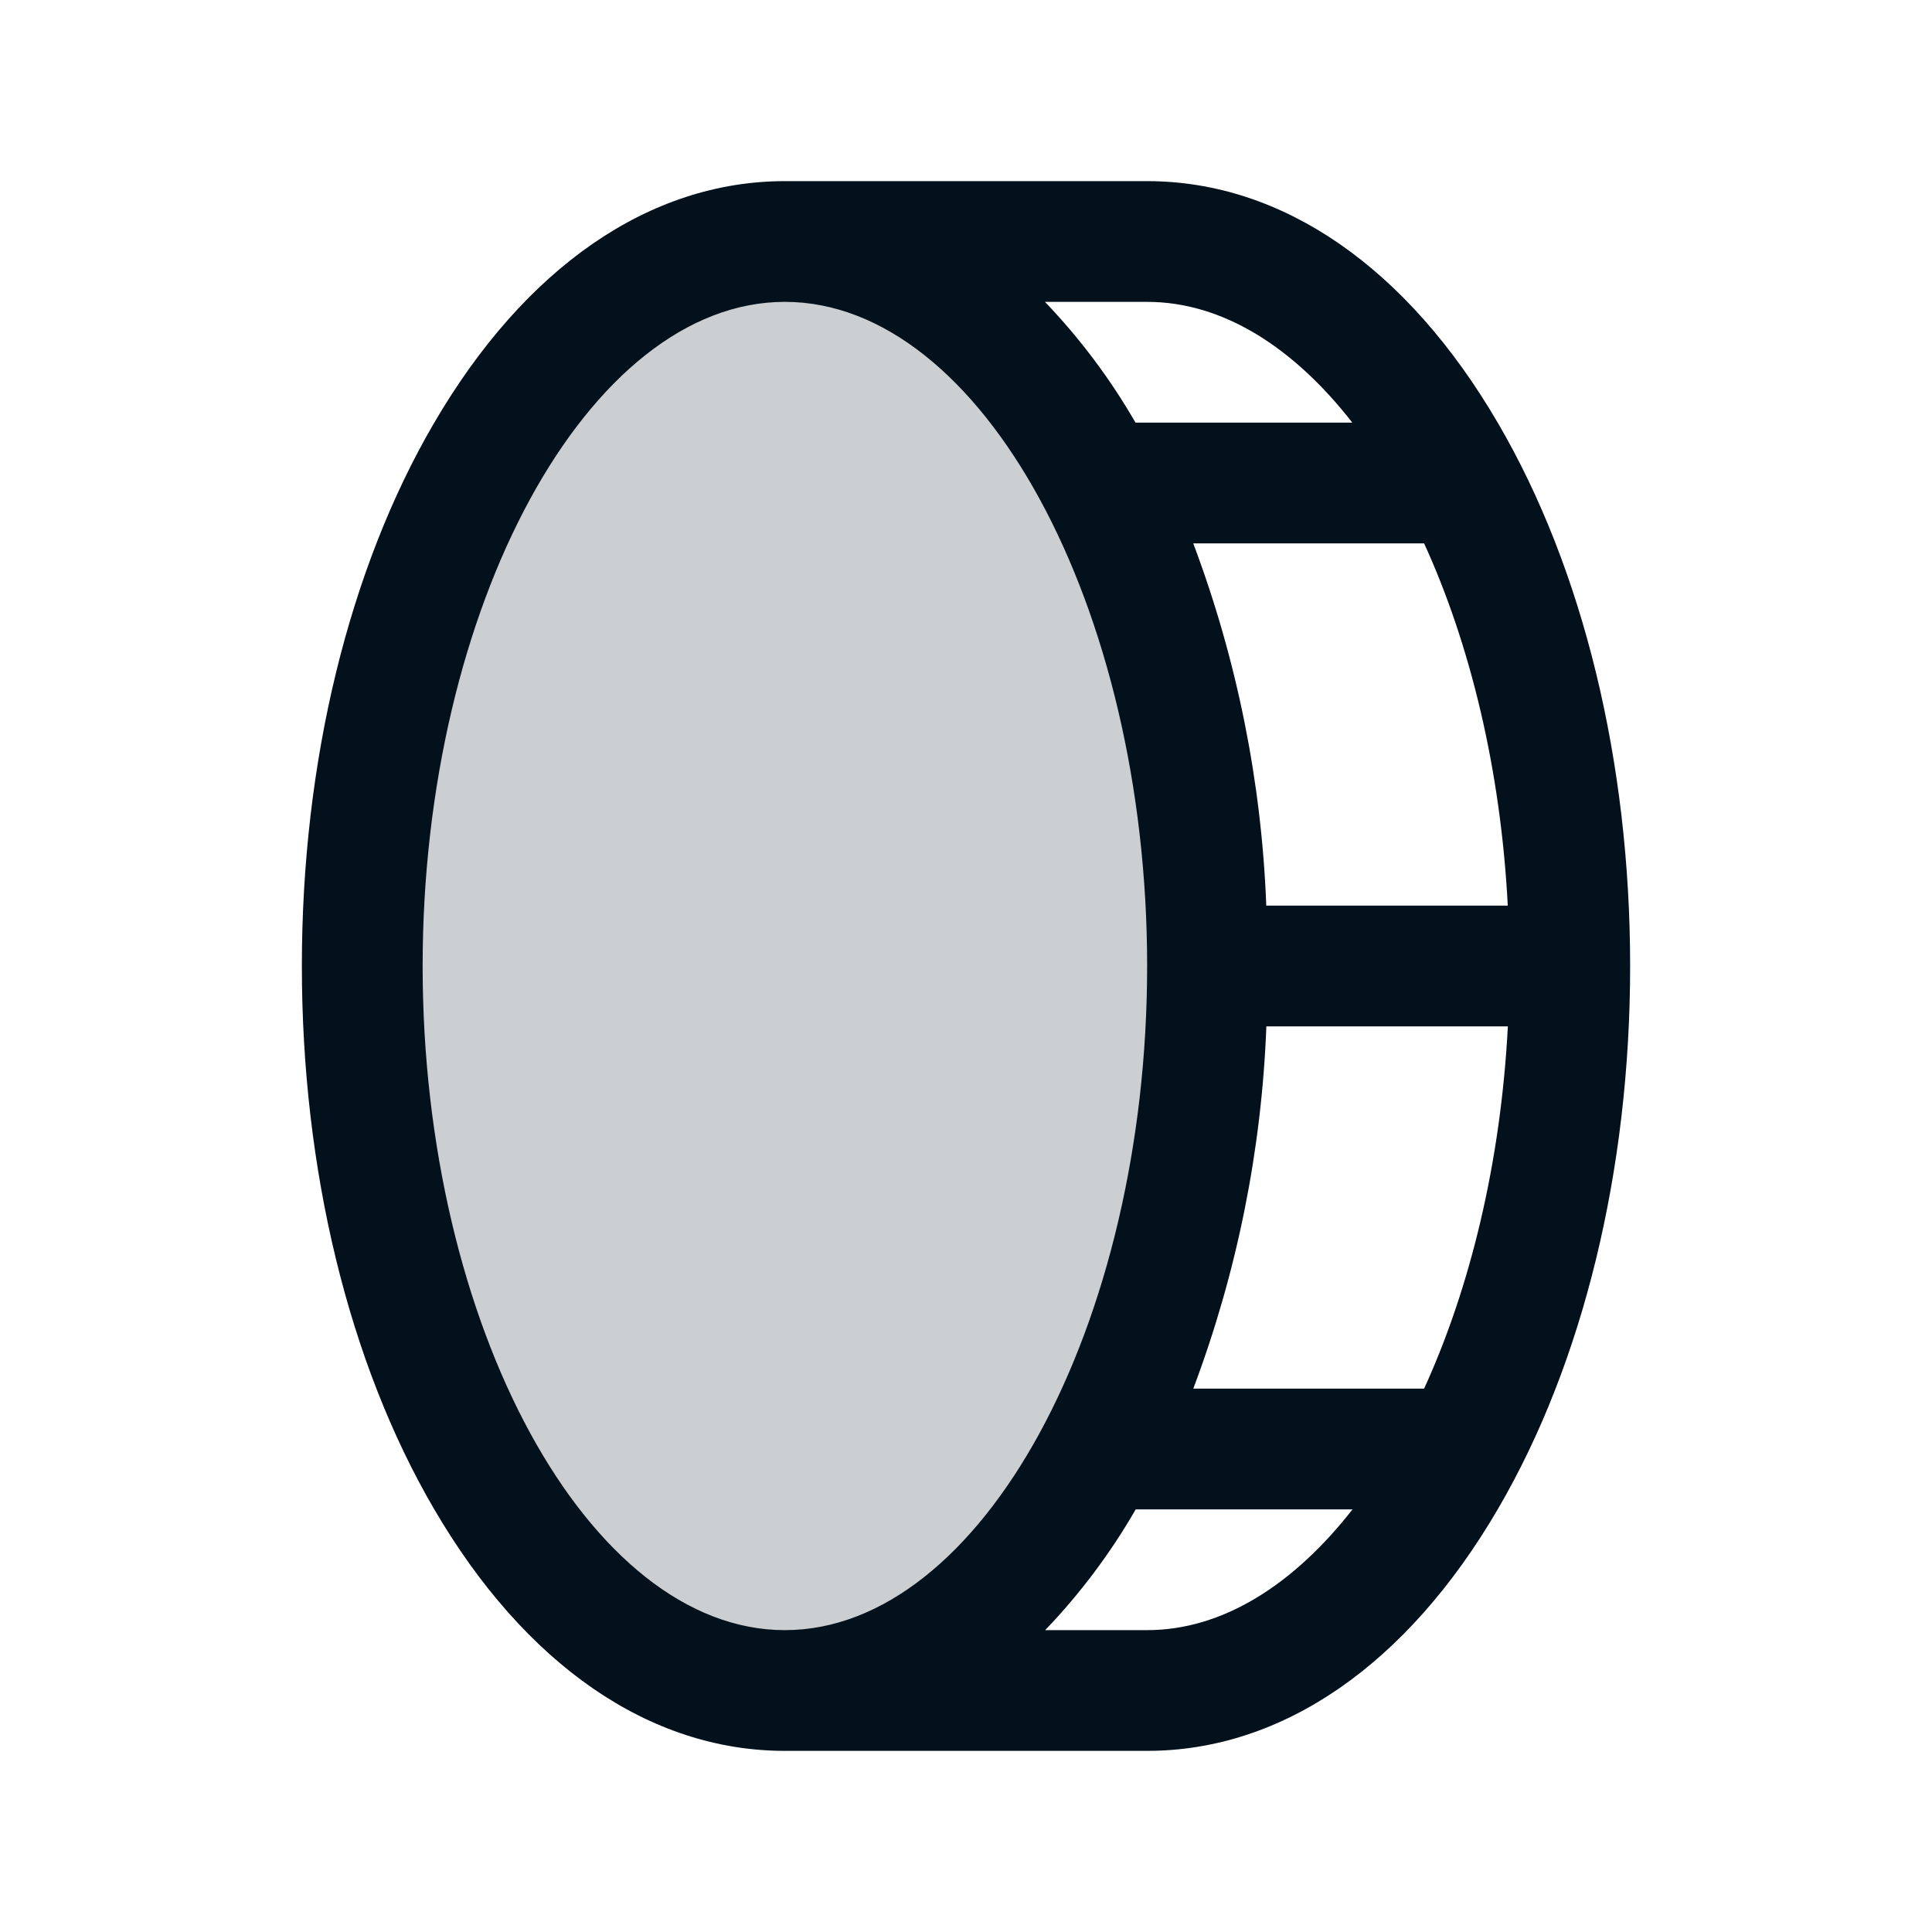 <svg width="45" height="45" viewBox="0 0 45 45" fill="none" xmlns="http://www.w3.org/2000/svg">
<path opacity="0.2" d="M28.125 22.5C28.125 31.816 23.718 39.375 18.281 39.375C12.844 39.375 8.438 31.816 8.438 22.5C8.438 13.184 12.844 5.625 18.281 5.625C23.718 5.625 28.125 13.184 28.125 22.5Z" fill="#03111C"/>
<path d="M34.894 9.86C32.773 6.223 29.869 4.219 26.719 4.219H18.281C15.131 4.219 12.227 6.223 10.106 9.86C8.123 13.257 7.031 17.754 7.031 22.5C7.031 27.246 8.123 31.743 10.106 35.14C12.227 38.777 15.131 40.781 18.281 40.781H26.719C29.869 40.781 32.773 38.777 34.894 35.14C36.877 31.743 37.969 27.246 37.969 22.5C37.969 17.754 36.877 13.257 34.894 9.86ZM35.119 21.094H29.494C29.384 18.208 28.81 15.359 27.793 12.656H33.17C34.246 15.008 34.956 17.93 35.119 21.094ZM31.498 9.844H26.448C25.861 8.825 25.152 7.88 24.339 7.031H26.719C28.477 7.031 30.129 8.086 31.498 9.844ZM9.844 22.5C9.844 14.115 13.711 7.031 18.281 7.031C22.852 7.031 26.719 14.115 26.719 22.5C26.719 30.885 22.852 37.969 18.281 37.969C13.711 37.969 9.844 30.885 9.844 22.5ZM26.719 37.969H24.344C25.158 37.12 25.866 36.175 26.453 35.156H31.503C30.129 36.914 28.477 37.969 26.719 37.969ZM33.17 32.344H27.794C28.812 29.641 29.386 26.792 29.496 23.906H35.121C34.956 27.07 34.246 29.992 33.17 32.344Z" fill="#03111C"/>
</svg>
